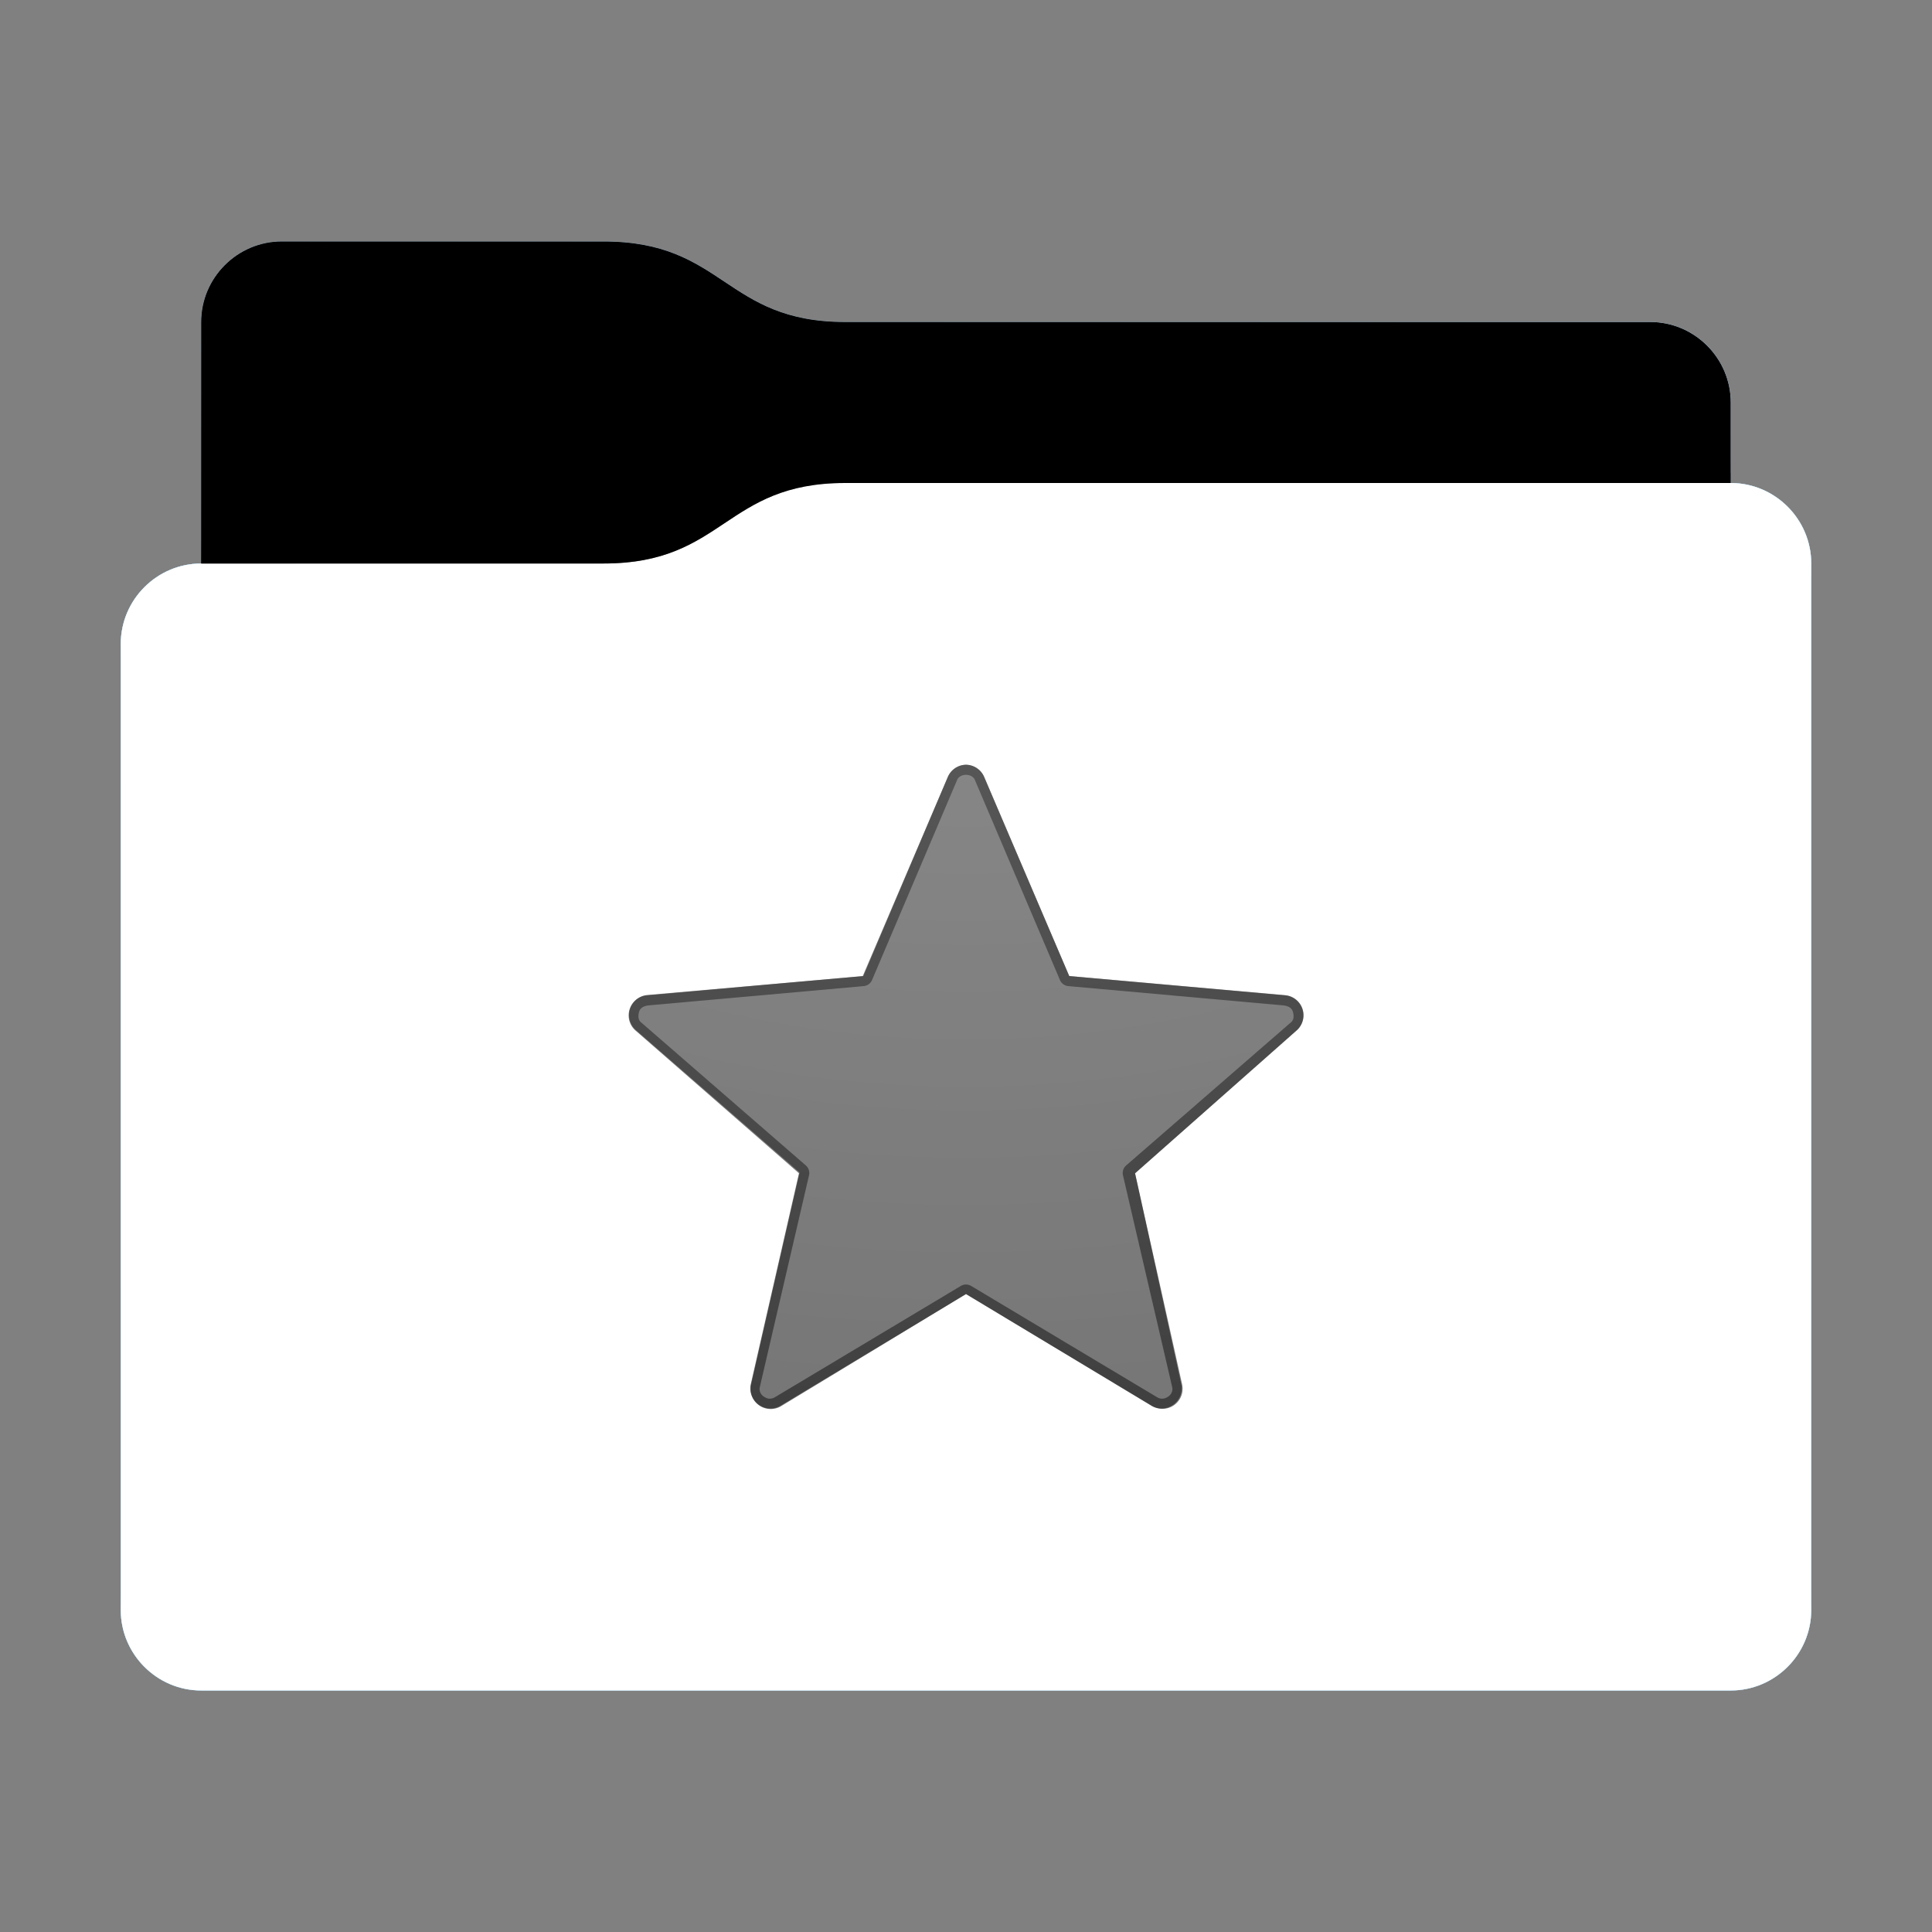 <svg height="96" version="1.1" width="96" xmlns="http://www.w3.org/2000/svg" xmlns:svg="http://www.w3.org/2000/svg" xmlns:xlink="http://www.w3.org/1999/xlink">
<rect width="100%" height="100%" fill="#808080" stroke="none"/>
<defs id="primary-definitions">
<style id="current-color-scheme" type="text/css">
      .ColorScheme-Text           { color:#fff; }
      .ColorScheme-Background     { color:#111; }
      .ColorScheme-Highlight      { color:#3daefd; }
      .ColorScheme-ViewBackground { color:#000; }
      .ColorScheme-PositiveText   { color:#27ae60; }
      .ColorScheme-NeutralText    { color:#f67400; }
      .ColorScheme-NegativeText   { color:#da4453; }
    </style>
<style id="extended-color-scheme" type="text/css">
      .ExScheme-Black     { color:#3e3e3e; }
      .ExScheme-White     { color:#fcfcfc; }
      .ExScheme-Grey-1    { color:#cfd5d5; }
      .ExScheme-Grey-2    { color:#909c9c; }
      .ExScheme-Grey-3    { color:#536161; }
      .ExScheme-Red-1     { color:#ffafa5; }
      .ExScheme-Red-2     { color:#bf4231; }
      .ExScheme-Red-3     { color:#4d2f2b; }
      .ExScheme-Green-1   { color:#abf9c7; }
      .ExScheme-Green-2   { color:#3bb566; }
      .ExScheme-Green-3   { color:#377d50; }
      .ExScheme-Blue-1    { color:#abdaf9; }
      .ExScheme-Blue-2    { color:#3daefd; }
      .ExScheme-Blue-3    { color:#2b3c4d; }
      .ExScheme-Yellow-1  { color:#faffa5; }
      .ExScheme-Yellow-2  { color:#cac726; }
      .ExScheme-Yellow-3  { color:#4b4d2b; }
      .ExScheme-Orange-1  { color:#ffdaa5; }
      .ExScheme-Orange-2  { color:#ff9701; }
      .ExScheme-Orange-3  { color:#4d372b; }
      .ExScheme-Brown-1   { color:#e9d6bb; }
      .ExScheme-Brown-2   { color:#997657; }
      .ExScheme-Brown-3   { color:#433a35; }
      .ExScheme-Purple-1  { color:#e2abf9; }
      .ExScheme-Purple-2  { color:#b401ff; }
      .ExScheme-Purple-3  { color:#432b4d; }
      .ExScheme-Cyan-1    { color:#b2f2e6; }
      .ExScheme-Cyan-2    { color:#31bfa6; }
      .ExScheme-Cyan-3    { color:#2b4d47; }
      .ExScheme-Magenta-1 { color:#f8a6d8; }
      .ExScheme-Magenta-2 { color:#f00091; }
      .ExScheme-Magenta-3 { color:#770048; }
    </style>
<linearGradient id="um1">
<stop offset="0"/>
<stop offset="1" stop-opacity="0"/>
</linearGradient>
<linearGradient id="um2">
<stop offset="0" stop-color="#fff"/>
<stop offset="1" stop-color="#fff" stop-opacity="0"/>
</linearGradient>
<style class="toggle-enable-crease" type="text/css">
        .folder-crease { display: none; }
    </style><style class="toggle-manilla-folders" type="text/css">
        .folder-manilla { display: none; }
    </style><radialGradient cx=".5" cy="0" id="um3" r="1" xlink:href="#um2"/><linearGradient id="um4" xlink:href="#um1" y1="1" y2=".5"/><path d="m 14,12 c -2.2,0 -4,1.8 -4,4 v 4 8 c -2.2,0 -4,1.8 -4,4 v 48 c 0,2.2 1.8,4 4,4 h 76 c 2.2,0 4,-1.8 4,-4 V 50 32 28 c 0,-2.2 -1.8,-4 -4,-4 v -4 c 0,-2.2 -1.8,-4 -4,-4 H 42 c -6,0 -6,-4 -12,-4 z" id="um5"></path><path d="m 14,12 c -2.2,0 -4,1.8 -4,4 v 4 8 h 20 c 6,0 6,-4 12,-4 h 44 v -4 c 0,-2.2 -1.8,-4 -4,-4 H 42 c -6,0 -6,-4 -12,-4 z" id="um6"></path></defs>
<g id="content" transform="translate(0,0)"><use class="folder-manilla ExScheme-Brown-1" fill="currentColor" href="#um5"></use><use class="toggle-manilla-folders ColorScheme-Highlight" fill="currentColor" href="#um5" id="primary-color"></use><use class="ColorScheme-Text" fill="currentColor" href="#um5" opacity=".1"></use><g id="emblem" transform="translate(24,32)"><path class="ColorScheme-Background" d="m 24,6 a 1,1 0 0 0 -.9,.6 l -4.2,9.9 -10.73,.94 a 1,1 0 0 0 -.57,1.75 l 8.13,7.07 -2.4,10.5 a 1,1 0 0 0 1.5,1.1 L 24,32.3 l 9.23,5.55 a 1,1 0 0 0 1.5,-1.1 L 32.4,26.3 40.43,19.2 a 1,1 0 0 0 -.57,-1.75 L 29.13,16.5 24.9,6.6 A 1,1 0 0 0 24,6 Z" fill="currentColor" opacity=".6"/><path class="ColorScheme-Background" d="M 24 6 A 1 1 0 0 0 23.1 6.6 L 18.87 16.5 L 8.14 17.46 A 1 1 0 0 0 7.57 19.2 L 15.7 26.3 L 13.3 36.8 A 1 1 0 0 0 14.77 37.86 L 24 32.3 L 33.23 37.86 A 1 1 0 0 0 34.7 36.8 L 32.4 26.3 L 40.43 19.2 A 1 1 0 0 0 39.86 17.46 L 29.13 16.5 L 24.9 6.6 A 1 1 0 0 0 24 6 z M 24 6.5 C 24.2 6.5 24.4 6.6 24.46 6.8 L 28.67 16.7 A .5 .5 0 0 0 29.1 17 L 39.8 17.96 C 40.05 18 40.2 18.1 40.25 18.3 C 40.3 18.5 40.3 18.7 40.1 18.84 L 31.97 25.9 A .5 .5 0 0 0 31.8 26.4 L 34.24 36.9 C 34.3 37.1 34.2 37.3 34.04 37.4 C 33.9 37.5 33.7 37.55 33.5 37.43 L 24.26 31.9 A .5 .5 0 0 0 23.74 31.9 L 14.5 37.43 C 14.3 37.55 14.1 37.5 13.96 37.4 C 13.8 37.3 13.7 37.1 13.76 36.9 L 16.2 26.4 A .5 .5 0 0 0 16.03 25.9 L 7.9 18.84 C 7.7 18.7 7.7 18.5 7.75 18.3 C 7.8 18.1 7.95 18 8.2 17.96 L 18.9 17 A .5 .5 0 0 0 19.33 16.7 L 23.54 6.8 C 23.6 6.6 23.8 6.5 24 6.5 z " fill="currentColor" opacity=".6"/></g><use href="#um6" opacity=".4"></use><use class="toggle-flat-design" fill="url(#um4)" href="#um6" opacity=".2"></use><path class="toggle-flat-design" d="m 42,24 c -6,0 -6,4 -12,4 H 10 c -2.2,0 -4,1.8 -4,4 v 48 c 0,2.2 1.8,4 4,4 h 76 c 2.2,0 4,-1.8 4,-4 V 50 32 28 c 0,-2.2 -1.8,-4 -4,-4 z" fill="url(#um3)" opacity=".2"/><path class="folder-crease " d="m 6,66 v 3 h 13.5 c .83,0 1.5,-.67 1.5,-1.5 0,-.83 -.67,-1.5 -1.5,-1.5 z m 70.5,0 c -.83,0 -1.5,.67 -1.5,1.5 0,.83 .67,1.5 1.5,1.5 H 90 v -3 z" opacity=".4"/><path class="ColorScheme-Text" d="m 6,79 v 1 c 0,2.2 1.8,4 4,4 h 76 c 2.2,0 4,-1.8 4,-4 v -1 c 0,2.2 -1.8,4 -4,4 H 10 C 7.8,83 6,81.2 6,79 Z" fill="currentColor" opacity=".1"/><path class="ColorScheme-Text" d="M 6,79.5 V 80 c 0,2.2 1.8,4 4,4 h 76 c 2.2,0 4,-1.8 4,-4 v -0.5 c 0,2.2 -1.8,4 -4,4 H 10 c -2.2,0 -4,-1.8 -4,-4 z" fill="currentColor" opacity=".2"/><path d="m 42,24 c -6,0 -6,4 -12,4 H 10 c -2.2,0 -4,1.8 -4,4 v 1 c 0,-2.2 1.8,-4 4,-4 h 20 c 6,0 6,-4 12,-4 h 44 c 2.2,0 4,1.8 4,4 v -1 c 0,-2.2 -1.8,-4 -4,-4 z" fill="#fff" opacity=".1"/><path d="m 42,24 c -6,0 -6,4 -12,4 H 10 c -2.2,0 -4,1.8 -4,4 v 0.5 c 0,-2.2 1.8,-4 4,-4 h 20 c 6,0 6,-4 12,-4 h 44 c 2.2,0 4,1.8 4,4 V 28 c 0,-2.2 -1.8,-4 -4,-4 z" fill="#fff" opacity=".2"/><path d="m 42,23 c -6,0 -6,4 -12,4 H 10 v 1 h 20 c 6,0 6,-4 12,-4 h 44 v -1 z" opacity=".1"/><path d="m 42,23.5 c -6,0 -6,4 -12,4 H 10 V 28 h 20 c 6,0 6,-4 12,-4 h 44 v -0.5 z" opacity=".2"/></g>
</svg>